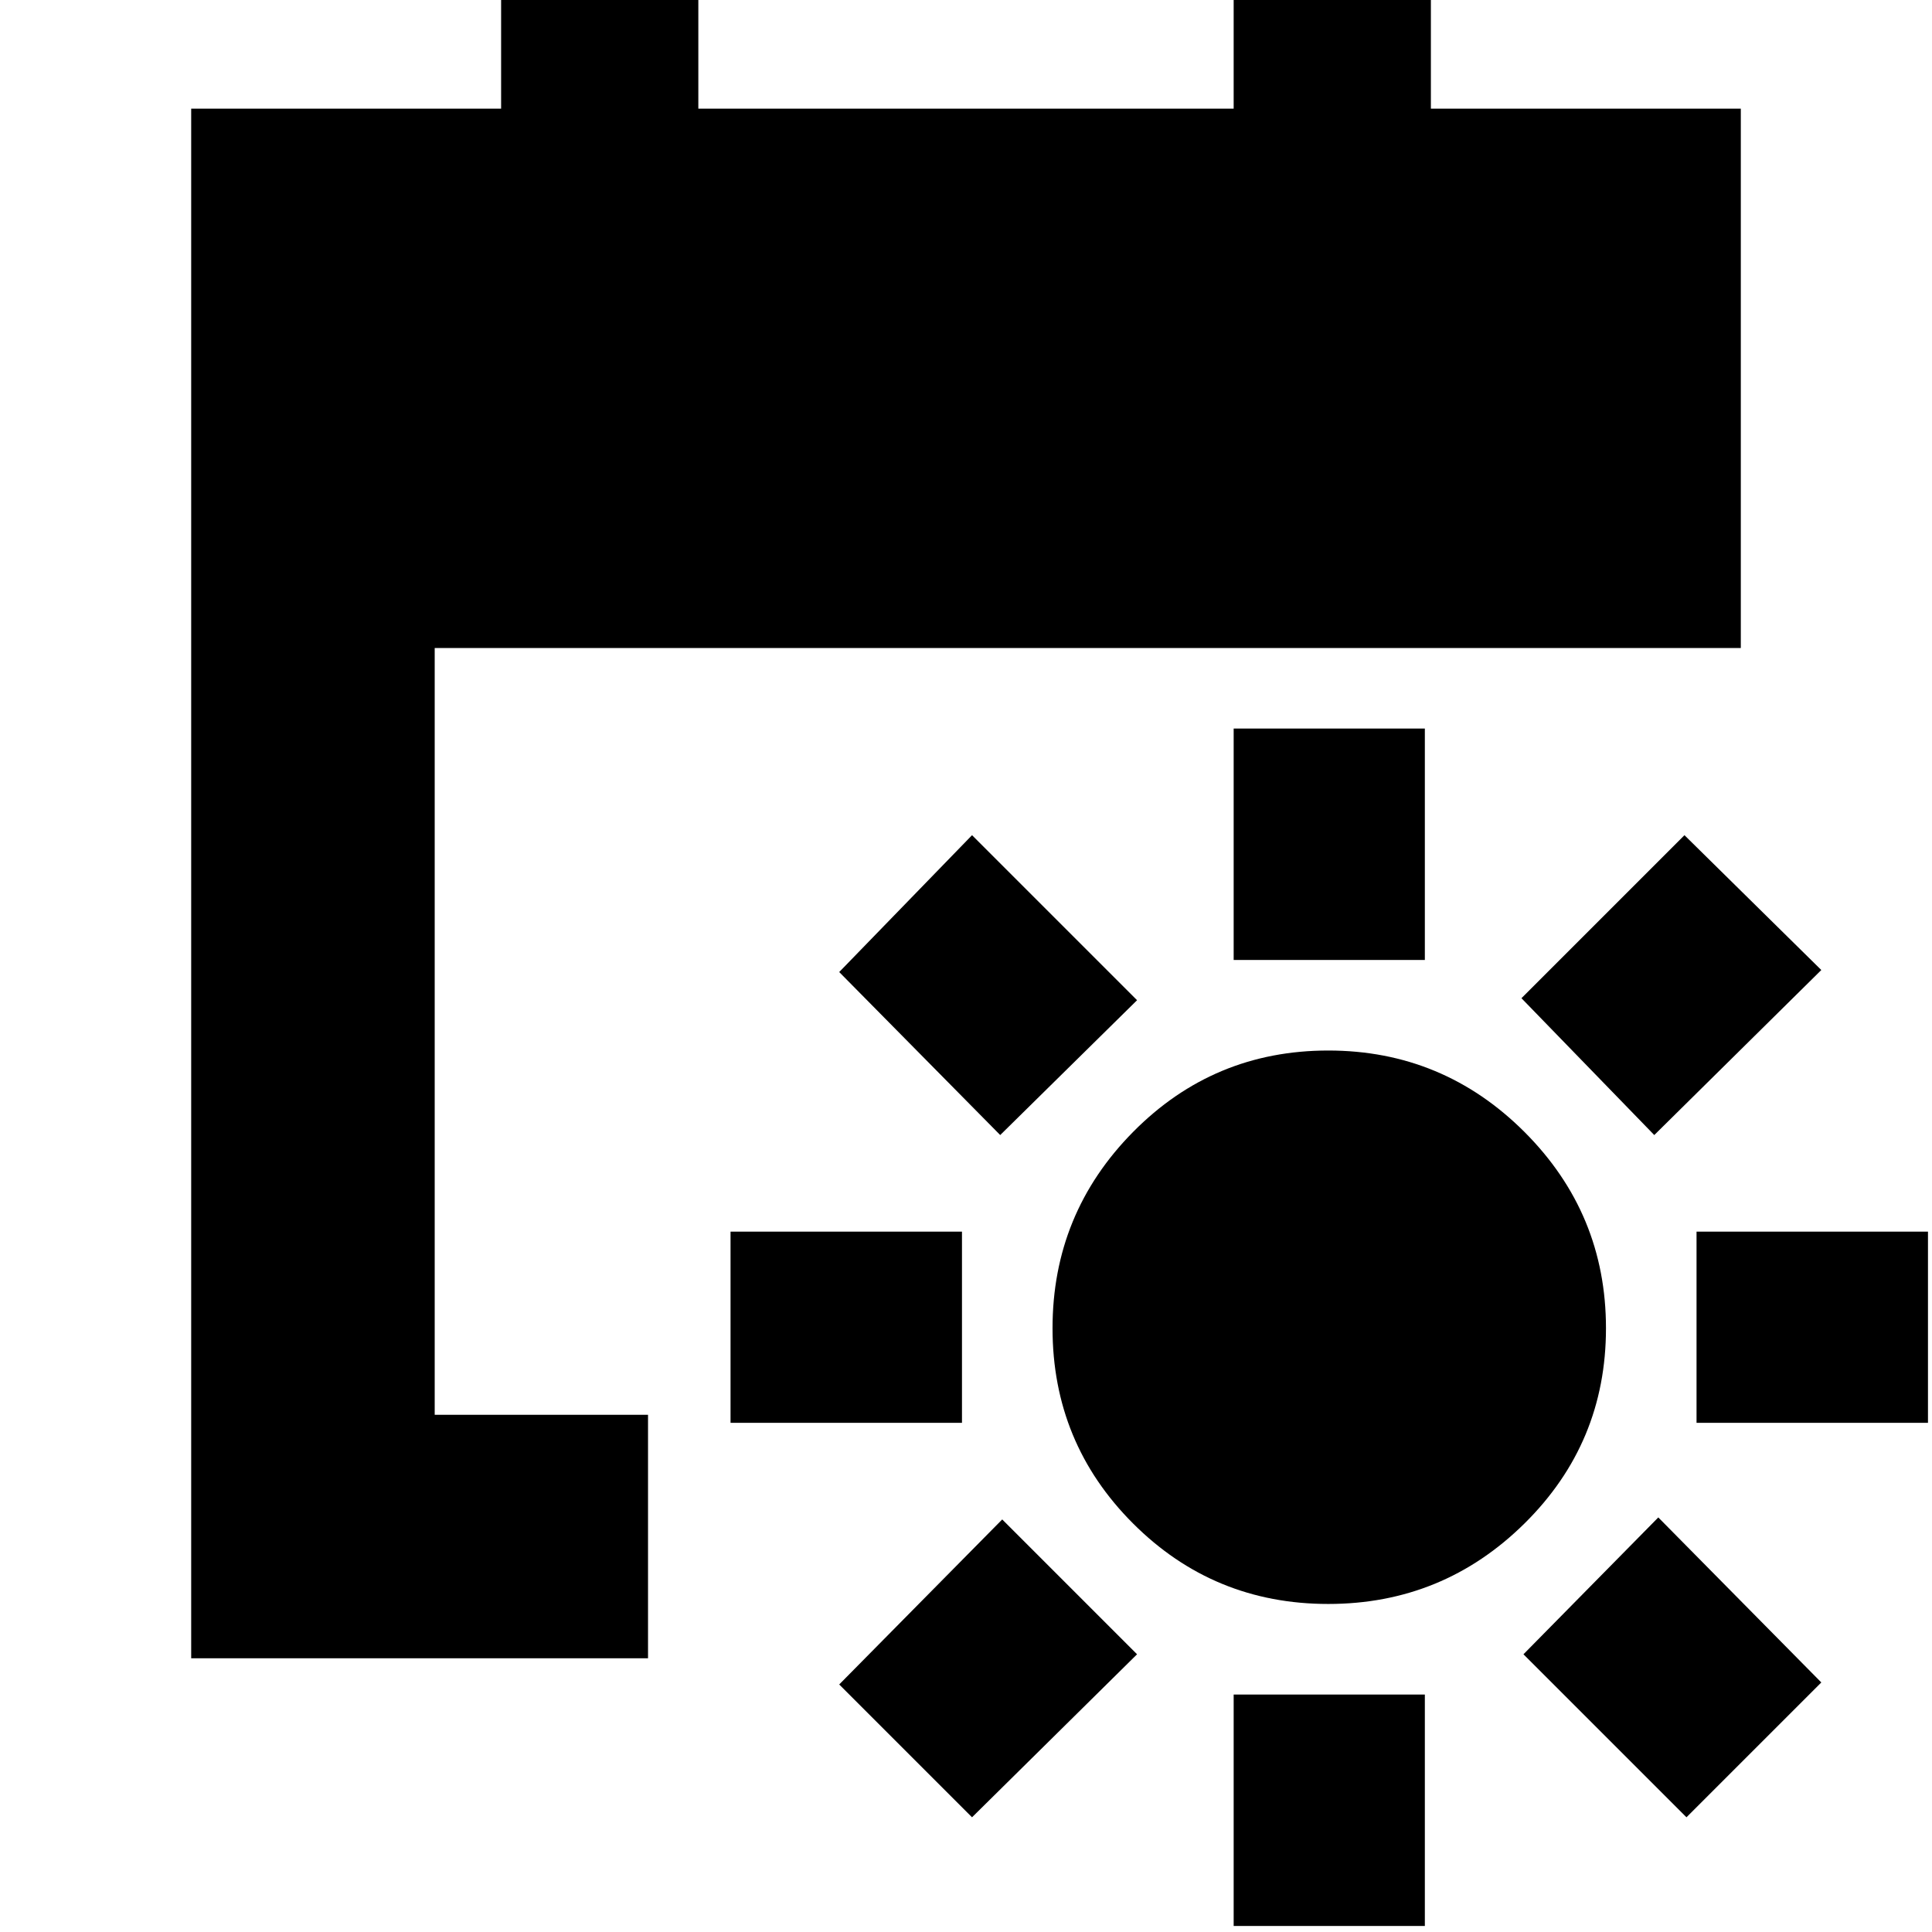 <svg xmlns="http://www.w3.org/2000/svg" height="24" width="24"><path d="M16.5 19.925q-1.425 0-2.425-1-1-1-1-2.425 0-1.425 1-2.438 1-1.012 2.425-1.012 1.425 0 2.438 1.012 1.012 1.013 1.012 2.438 0 1.425-1.012 2.425-1.013 1-2.438 1Zm-1.175-8V9.05H17.7v2.875Zm0 12V21.05H17.7v2.875ZM20.55 14.1l-1.65-1.7 2.025-2.025 1.7 1.675Zm-8.475 8.475-1.65-1.65 2.025-2.05 1.675 1.675Zm9-4.9V15.3h2.875v2.375Zm-12 0V15.3h2.875v2.375Zm11.875 4.9-2.025-2.025 1.675-1.7 2.025 2.05ZM12.425 14.1l-2-2.025 1.65-1.7 2.05 2.05Zm-10.05 6.5V1.35h3.85v-2h2.45v2h6.65v-2h2.45v2h3.85v6.7H5.4v9.525h2.65V20.6Z"/></svg>